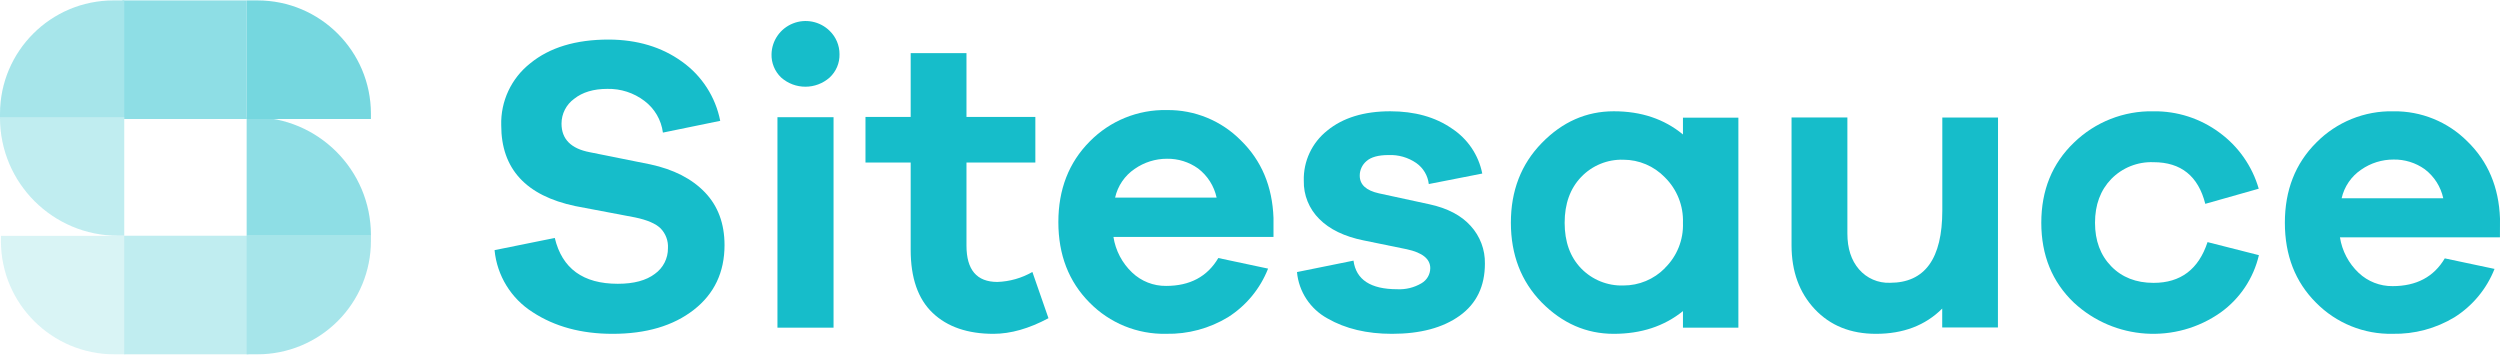 <?xml version="1.0" encoding="UTF-8"?>
<svg width="2022px" height="287px" viewBox="0 0 2022 287" version="1.1" xmlns="http://www.w3.org/2000/svg" xmlns:xlink="http://www.w3.org/1999/xlink">
    <!-- Generator: Sketch 59 (86127) - https://sketch.com -->
    <title>logo-dark</title>
    <desc>Created with Sketch.</desc>
    <g id="logo-dark" stroke="none" stroke-width="1" fill="none" fill-rule="evenodd">
        <g id="icon" opacity="0.76">
            <g id="Icon">
                <rect id="Rectangle" fill="#6AD4DD" fill-rule="nonzero" x="99" y="0.332" width="100.5" height="95.918"></rect>
                <path d="M91.808,0.332 L100.5,0.332 L100.5,96.25 L0,96.25 L0,91.962 C0.059,41.347 41.142,0.344 91.808,0.332 L91.808,0.332 Z" id="Path" fill="#8ADDE4" fill-rule="nonzero"></path>
                <path d="M0,94.74 L100.5,94.74 L100.5,190.658 L95.458,190.658 C42.738,190.658 0,147.954 0,95.276 L0,94.74 L0,94.74 Z" id="Path" fill="#ACE7EB" fill-rule="nonzero"></path>
                <path d="M0.75,190.765 L101.25,190.765 L101.25,286.576 L92.56,286.576 C41.855,286.576 0.75,245.55 0.75,194.941 L0.75,190.658 L0.75,190.765 Z" id="Path" fill="#CDF0F2" fill-rule="nonzero"></path>
                <rect id="Rectangle" fill="#ACE7EB" fill-rule="nonzero" x="100.5" y="190.658" width="100.5" height="95.918"></rect>
                <path d="M199.5,190.658 L300,190.658 L300,194.941 C300,219.244 290.327,242.552 273.109,259.737 C255.892,276.922 232.539,286.576 208.19,286.576 L199.5,286.576 L199.5,190.658 L199.5,190.658 Z" id="Path" fill="#8ADDE4" fill-rule="nonzero"></path>
                <path d="M199.5,94.74 L204.542,94.74 C257.262,94.74 300,137.444 300,190.122 L300,190.658 L199.5,190.658 L199.5,94.74 Z" id="Path" fill="#6AD4DD" fill-rule="nonzero"></path>
                <path d="M199.5,0.332 L208.19,0.332 C258.895,0.332 300,41.358 300,91.967 L300,96.25 L199.5,96.25 L199.5,0.332 Z" id="Path" fill="#49CBD5" fill-rule="nonzero"></path>
            </g>
        </g>
        <g id="Name" transform="translate(400, 17)" fill="#16BDCA" fill-rule="nonzero">
            <path d="M151.516,32.786 C167.624,44.212 178.72,61.377 182.511,80.735 L136.166,90.244 C134.84,80.026 129.441,70.774 121.191,64.582 C112.587,58.057 102.019,54.638 91.215,54.885 C80.07,54.885 71.124,57.564 64.379,62.921 C57.949,67.589 54.147,75.048 54.155,82.985 C54.155,95.485 61.758,103.191 76.966,106.102 L126.022,115.959 C144.878,120.031 159.584,127.567 170.14,138.567 C180.695,149.568 185.982,163.791 186,181.238 C186,203.221 177.708,220.677 161.123,233.606 C144.538,246.535 122.622,253 95.375,253 C70.185,253 48.663,247.16 30.808,235.481 C13.333,224.398 1.963,205.883 0,185.31 L48.707,175.452 C54.611,200.186 71.607,212.543 99.696,212.525 C112.631,212.525 122.622,209.847 129.671,204.489 C136.375,199.715 140.322,191.976 140.245,183.756 C140.608,177.797 138.435,171.961 134.26,167.684 C130.289,163.827 123.419,160.88 113.65,158.845 L65.346,149.684 C25.36,141.273 5.376,119.504 5.394,84.378 C4.826,64.887 13.535,46.279 28.875,34.206 C44.548,21.402 65.668,15 92.235,15 C115.386,15.071 135.146,21 151.516,32.786 Z" id="Path"></path>
            <path d="M271.087,8.013 C276.167,12.971 279.017,19.753 278.992,26.825 C279.17,33.926 276.295,40.766 271.087,45.637 C259.897,55.63 242.915,55.63 231.725,45.637 C226.612,40.716 223.814,33.891 224.01,26.825 C224.236,15.855 231.036,6.079 241.289,1.982 C251.542,-2.115 263.268,0.258 271.087,8.013 L271.087,8.013 Z M228.801,248 L228.801,77.778 L274.173,77.778 L274.173,248 L228.801,248 Z" id="Shape"></path>
            <path d="M448,240.358 C432.277,248.768 417.459,252.982 403.549,253 C382.602,253 366.197,247.36 354.332,236.081 C342.468,224.801 336.545,207.765 336.562,184.973 L336.562,114.444 L300,114.444 L300,77.565 L336.562,77.565 L336.562,26 L381.687,26 L381.687,77.565 L437.392,77.565 L437.392,114.444 L381.687,114.444 L381.687,181.691 C381.687,201.238 390.006,211.02 406.645,211.038 C416.614,210.705 426.348,207.934 434.996,202.968 L448,240.358 Z" id="Path"></path>
            <path d="M630,174.626 L500.547,174.626 C502.263,185.667 507.598,195.82 515.709,203.481 C523.114,210.498 532.947,214.358 543.134,214.247 C562.42,214.247 576.499,206.729 585.373,191.691 L625.626,200.251 C619.265,216.454 607.931,230.207 593.262,239.522 C578.179,248.675 560.813,253.342 543.188,252.98 C519.921,253.486 497.48,244.33 481.171,227.679 C464.391,210.757 456,189.081 456,162.649 C456,136.217 464.435,114.495 481.306,97.484 C497.745,80.712 520.362,71.497 543.805,72.021 C566.223,71.737 587.797,80.585 603.594,96.542 C620.286,112.835 629.088,133.732 630,159.23 L630,174.626 Z M517.721,119.609 C509.679,125.039 504.014,133.351 501.888,142.838 L584.004,142.838 C581.965,133.437 576.645,125.075 569.003,119.259 C561.66,114.001 552.827,111.246 543.805,111.4 C534.478,111.398 525.375,114.263 517.721,119.609 L517.721,119.609 Z" id="Shape"></path>
            <path d="M694.709,193.795 C696.763,209.215 708.539,216.925 730.037,216.925 C736.893,217.286 743.702,215.626 749.607,212.154 C754.034,209.633 756.773,204.967 756.797,199.906 C756.797,192.437 750.49,187.336 737.876,184.602 L702.899,177.446 C687.329,174.284 675.373,168.503 667.029,160.105 C658.763,151.919 654.24,140.731 654.514,129.149 C654.081,113.458 661.083,98.471 673.436,88.652 C686.14,78.235 703.124,73.018 724.388,73 C744.21,73 760.852,77.655 774.313,86.964 C787.08,95.347 795.922,108.459 798.857,123.36 L755.608,131.856 C754.835,125.022 751.157,118.84 745.499,114.864 C738.917,110.329 731.017,108.06 723.009,108.405 C714.792,108.405 708.845,110.049 705.169,113.337 C701.71,116.268 699.732,120.564 699.763,125.076 C699.763,132.312 704.917,137.074 715.225,139.361 L756.041,148.205 C770.691,151.368 781.846,157.211 789.504,165.734 C797.096,174.067 801.203,184.953 800.992,196.18 C800.992,214.549 794.19,228.61 780.584,238.366 C766.979,248.122 748.733,253 725.848,253 C705.503,253 688.122,248.855 673.706,240.564 C659.693,232.905 650.435,218.843 649,203.042 L694.709,193.795 Z" id="Path"></path>
            <path d="M1006,248.016 L961.177,248.016 L961.177,234.617 C946.004,246.872 927.336,253 905.174,253 C883.012,253 863.543,244.487 846.765,227.462 C830.273,210.472 822.018,189.034 822,163.147 C821.982,137.261 830.3,115.778 846.952,98.699 C863.587,81.584 882.995,73.018 905.174,73 C927.354,72.982 946.022,79.235 961.177,91.758 L961.177,78.145 L1006,78.145 L1006,248.016 Z M946.574,199.78 C956.381,190.202 961.686,176.914 961.177,163.201 C961.658,149.446 956.361,136.119 946.574,126.461 C937.773,117.335 925.65,112.18 912.984,112.178 C900.148,111.775 887.744,116.85 878.858,126.14 C869.943,135.448 865.486,147.801 865.486,163.201 C865.486,178.601 869.943,190.91 878.858,200.128 C887.802,209.312 900.184,214.31 912.984,213.902 C925.605,213.94 937.71,208.889 946.574,199.887 L946.574,199.78 Z" id="Shape"></path>
            <path d="M1215.919,247.877 L1170.863,247.877 L1170.863,232.563 C1157.242,246.188 1139.382,253 1117.284,253 C1096.817,253 1080.328,246.358 1067.818,233.073 C1055.309,219.788 1049.036,202.596 1049,181.498 L1049,78 L1094.164,78 L1094.164,171.87 C1094.164,183.921 1097.292,193.567 1103.547,200.808 C1109.797,208.078 1119.036,212.099 1128.629,211.724 C1156.856,211.724 1170.961,192.199 1170.943,153.149 L1170.943,78.054 L1216,78.054 L1215.919,247.877 Z" id="Path"></path>
            <path d="M1385.46,178.819 L1427,189.378 C1422.657,208.009 1411.712,224.439 1396.187,235.632 C1359.726,261.453 1310.142,258.187 1277.388,227.806 C1259.796,211.031 1251,189.485 1251,163.169 C1251,136.853 1259.796,115.253 1277.388,98.37 C1294.583,81.655 1317.765,72.524 1341.749,73.019 C1360.913,72.763 1379.632,78.797 1395.034,90.197 C1410.386,101.397 1421.582,117.374 1426.866,135.62 L1383.637,147.867 C1377.952,125.41 1363.989,114.181 1341.749,114.181 C1328.938,113.685 1316.516,118.631 1307.557,127.795 C1298.815,136.889 1294.444,148.68 1294.444,163.169 C1294.444,177.658 1298.815,189.395 1307.557,198.382 C1316.273,207.332 1327.697,211.781 1341.749,211.781 C1363.649,211.817 1378.22,200.829 1385.46,178.819 Z" id="Path"></path>
            <path d="M1621.946,174.978 L1492.553,174.978 C1494.281,185.965 1499.611,196.069 1507.708,203.703 C1515.113,210.684 1524.939,214.526 1535.121,214.421 C1554.415,214.421 1568.488,206.936 1577.34,191.966 L1617.574,200.487 C1611.216,216.617 1599.887,230.309 1585.226,239.582 C1570.151,248.699 1552.792,253.346 1535.174,252.98 C1511.919,253.484 1489.488,244.369 1473.187,227.792 C1456.396,211.018 1448,189.475 1448,163.161 C1448,136.848 1456.458,115.251 1473.374,98.37 C1489.806,81.673 1512.413,72.499 1535.845,73.021 C1558.241,72.717 1579.803,81.496 1595.606,97.351 C1612.29,113.572 1621.088,134.374 1622,159.758 L1621.946,174.978 Z M1509.746,120.208 C1501.716,125.621 1496.055,133.892 1493.921,143.333 L1576.106,143.333 C1574.074,133.977 1568.767,125.654 1561.139,119.86 C1553.789,114.624 1544.951,111.882 1535.925,112.035 C1526.566,112.011 1517.426,114.864 1509.746,120.208 Z" id="Shape"></path>
        </g>
    </g>
</svg>